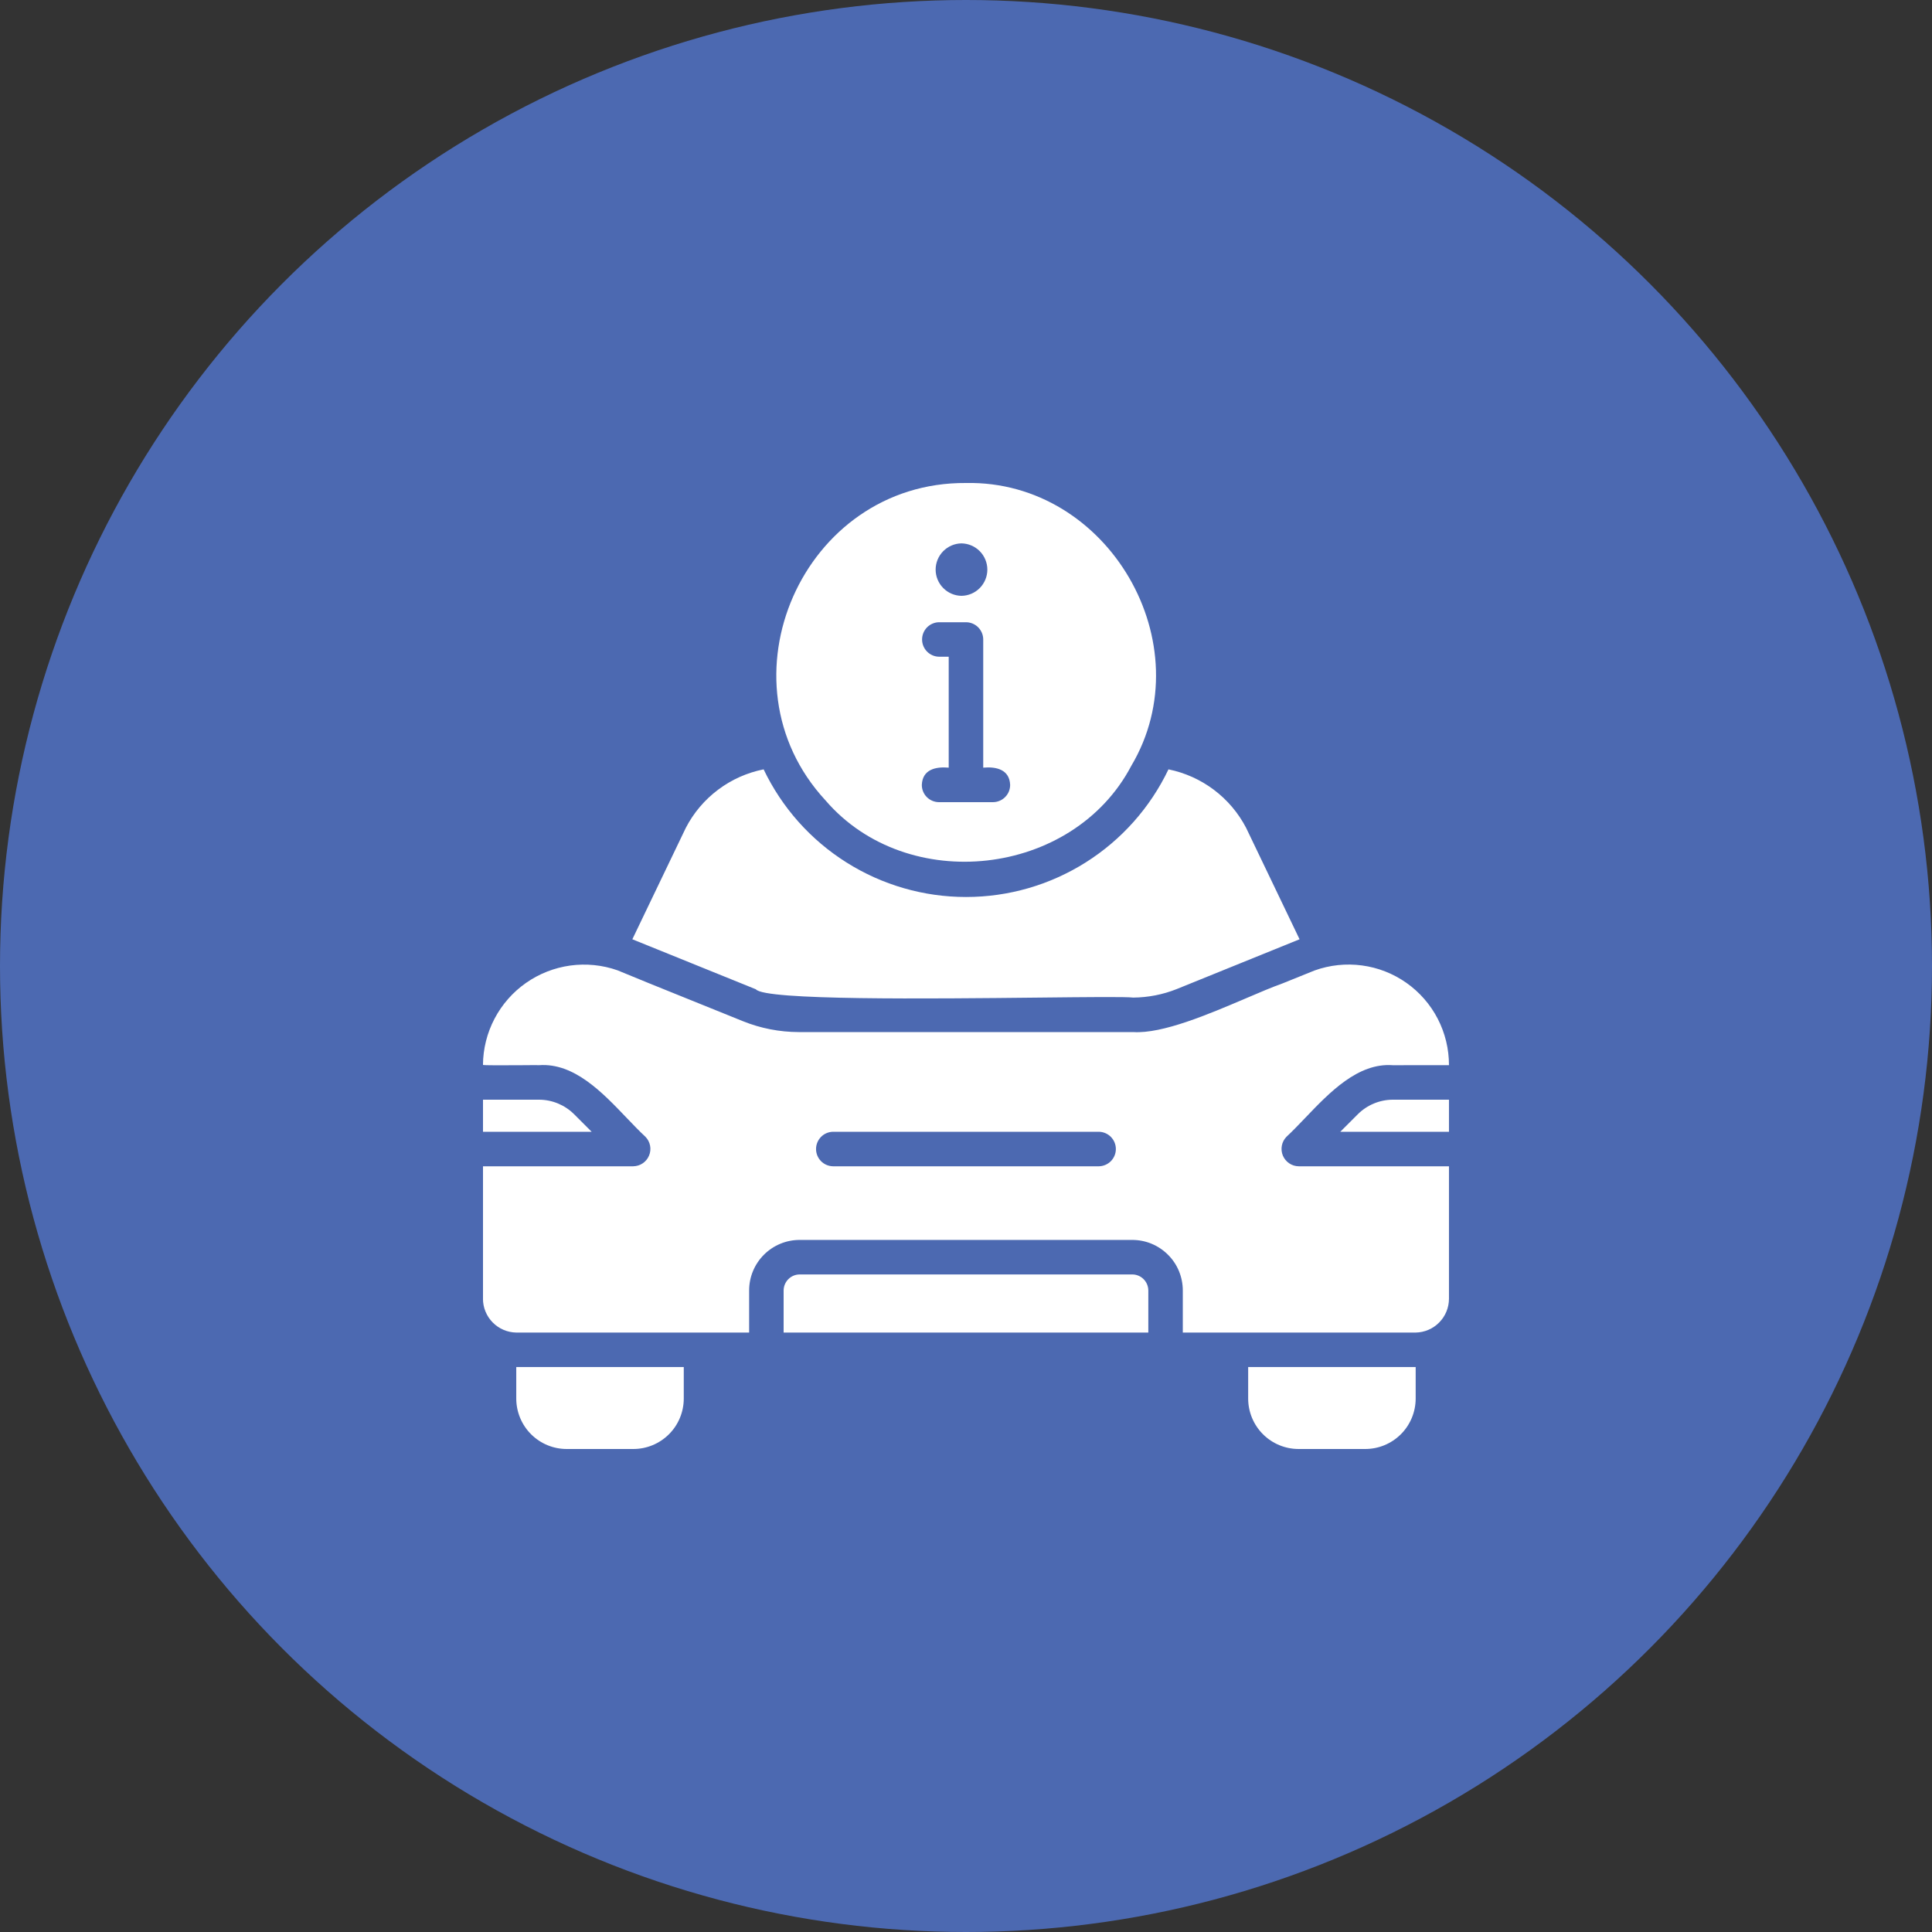 <svg width="60" height="60" viewBox="0 0 60 60" fill="none" xmlns="http://www.w3.org/2000/svg">
<rect x="0" y="0" width="60" height="60" fill="#333333" stroke="none"/>
<circle cx="30" cy="30" r="30" fill="#4C69B1"/>
<g clip-path="url(#clip0_2703_316)">
<path fill-rule="evenodd" clip-rule="evenodd" d="M35.132 23.786C37.376 20.01 34.426 14.912 29.999 15C24.925 14.965 22.212 21.16 25.638 24.858C28.177 27.81 33.316 27.236 35.132 23.786ZM29.86 16.875C30.074 16.879 30.278 16.966 30.428 17.118C30.578 17.27 30.663 17.476 30.663 17.69C30.663 17.904 30.578 18.109 30.428 18.262C30.278 18.414 30.074 18.501 29.86 18.504C29.646 18.501 29.442 18.414 29.292 18.261C29.142 18.109 29.057 17.904 29.057 17.69C29.057 17.476 29.142 17.27 29.292 17.118C29.442 16.966 29.646 16.878 29.86 16.875ZM29.163 20.395C29.023 20.393 28.889 20.336 28.79 20.235C28.691 20.135 28.636 20 28.636 19.86C28.636 19.719 28.691 19.584 28.79 19.483C28.889 19.383 29.023 19.326 29.163 19.324H29.999C30.141 19.324 30.277 19.381 30.378 19.481C30.478 19.582 30.535 19.718 30.535 19.86V23.84C30.936 23.804 31.352 23.895 31.371 24.376C31.371 24.446 31.357 24.516 31.331 24.581C31.304 24.646 31.264 24.706 31.214 24.755C31.165 24.805 31.105 24.845 31.04 24.871C30.975 24.898 30.905 24.912 30.835 24.912H29.163C29.093 24.912 29.023 24.898 28.958 24.871C28.893 24.845 28.834 24.805 28.784 24.755C28.734 24.706 28.695 24.646 28.668 24.581C28.641 24.516 28.628 24.446 28.628 24.376C28.648 23.893 29.061 23.805 29.463 23.84V20.395H29.163ZM40.532 34.72C40.33 34.931 40.137 35.133 39.952 35.304C39.879 35.379 39.828 35.475 39.809 35.578C39.789 35.682 39.8 35.79 39.84 35.887C39.881 35.985 39.949 36.068 40.036 36.127C40.124 36.187 40.227 36.219 40.333 36.22H44.999V40.334C44.998 40.609 44.89 40.874 44.696 41.07C44.503 41.267 44.24 41.379 43.965 41.384H36.733V40.077C36.733 39.871 36.692 39.666 36.614 39.476C36.535 39.285 36.419 39.112 36.273 38.967C36.127 38.821 35.954 38.705 35.764 38.626C35.573 38.547 35.369 38.507 35.163 38.507H24.835C24.628 38.507 24.424 38.547 24.234 38.626C24.043 38.705 23.87 38.821 23.724 38.967C23.579 39.112 23.463 39.285 23.384 39.476C23.305 39.666 23.265 39.871 23.265 40.077V41.384H16.033C15.757 41.379 15.495 41.267 15.301 41.07C15.108 40.874 14.999 40.609 14.999 40.334V36.22L19.665 36.22C19.771 36.218 19.874 36.187 19.961 36.127C20.049 36.068 20.117 35.985 20.157 35.887C20.198 35.79 20.209 35.682 20.189 35.579C20.169 35.475 20.119 35.379 20.045 35.304C19.857 35.13 19.661 34.925 19.457 34.712L19.457 34.712C18.701 33.92 17.827 33.004 16.745 33.08C16.746 33.077 16.509 33.078 16.21 33.081C15.691 33.084 14.984 33.089 14.999 33.07C15.003 32.57 15.126 32.079 15.358 31.637C15.59 31.195 15.924 30.814 16.333 30.527C16.742 30.24 17.213 30.055 17.708 29.986C18.202 29.918 18.706 29.968 19.177 30.134L20.169 30.541L23.072 31.714C23.622 31.936 24.209 32.05 24.802 32.052H35.195C36.1 32.11 37.531 31.499 38.69 31.005L38.69 31.005C39.121 30.82 39.514 30.653 39.829 30.541L40.825 30.139C41.297 29.97 41.802 29.916 42.299 29.983C42.795 30.049 43.268 30.235 43.678 30.524C44.087 30.812 44.421 31.195 44.651 31.64C44.881 32.086 45 32.579 44.999 33.08L43.252 33.081C42.173 33.001 41.288 33.928 40.532 34.72ZM25.869 36.22H34.129C34.269 36.217 34.403 36.159 34.501 36.059C34.599 35.959 34.654 35.824 34.654 35.684C34.654 35.544 34.599 35.409 34.501 35.309C34.403 35.209 34.269 35.151 34.129 35.148H25.869C25.728 35.151 25.594 35.208 25.496 35.309C25.398 35.409 25.343 35.544 25.343 35.684C25.343 35.824 25.398 35.959 25.496 36.059C25.594 36.16 25.728 36.217 25.869 36.22ZM16.745 34.152C17.151 34.154 17.54 34.316 17.828 34.602L18.374 35.148H14.999V34.152H16.745ZM35.164 39.579H24.835C24.703 39.579 24.576 39.632 24.483 39.725C24.39 39.819 24.337 39.945 24.336 40.077V41.384H35.662V40.077C35.661 39.945 35.609 39.819 35.515 39.725C35.422 39.632 35.296 39.579 35.164 39.579ZM16.494 44.543C16.2 44.25 16.034 43.851 16.033 43.436V42.455H21.235V43.436C21.234 43.851 21.069 44.25 20.774 44.543C20.48 44.836 20.081 45.001 19.666 45H17.603C17.187 45.001 16.788 44.836 16.494 44.543ZM39.224 44.543C38.93 44.25 38.764 43.851 38.763 43.436V42.455H43.965V43.436C43.964 43.851 43.798 44.25 43.504 44.543C43.21 44.836 42.811 45.001 42.395 45H40.333C39.917 45.001 39.518 44.836 39.224 44.543ZM42.17 34.602L41.624 35.148H44.999V34.152H43.252C42.847 34.154 42.458 34.316 42.17 34.602ZM36.54 30.718C36.112 30.888 35.656 30.977 35.195 30.981C34.956 30.952 33.789 30.965 32.277 30.981C28.882 31.017 23.748 31.073 23.474 30.723C23.139 30.589 22.294 30.246 21.471 29.912C20.691 29.596 19.93 29.287 19.638 29.17L21.299 25.709C21.54 25.244 21.882 24.84 22.3 24.526C22.718 24.211 23.202 23.995 23.715 23.893C24.282 25.08 25.173 26.082 26.286 26.783C27.398 27.485 28.686 27.857 30.002 27.857C31.317 27.857 32.605 27.485 33.718 26.783C34.83 26.082 35.721 25.08 36.288 23.893C36.8 23.997 37.282 24.214 37.699 24.528C38.116 24.842 38.458 25.246 38.699 25.709L40.359 29.17L36.54 30.718Z" fill="white"/>
</g>
<defs>
<clipPath id="clip0_2703_316">
<rect width="30" height="30" fill="white" transform="translate(15 15)"/>
</clipPath>
</defs>
</svg>
